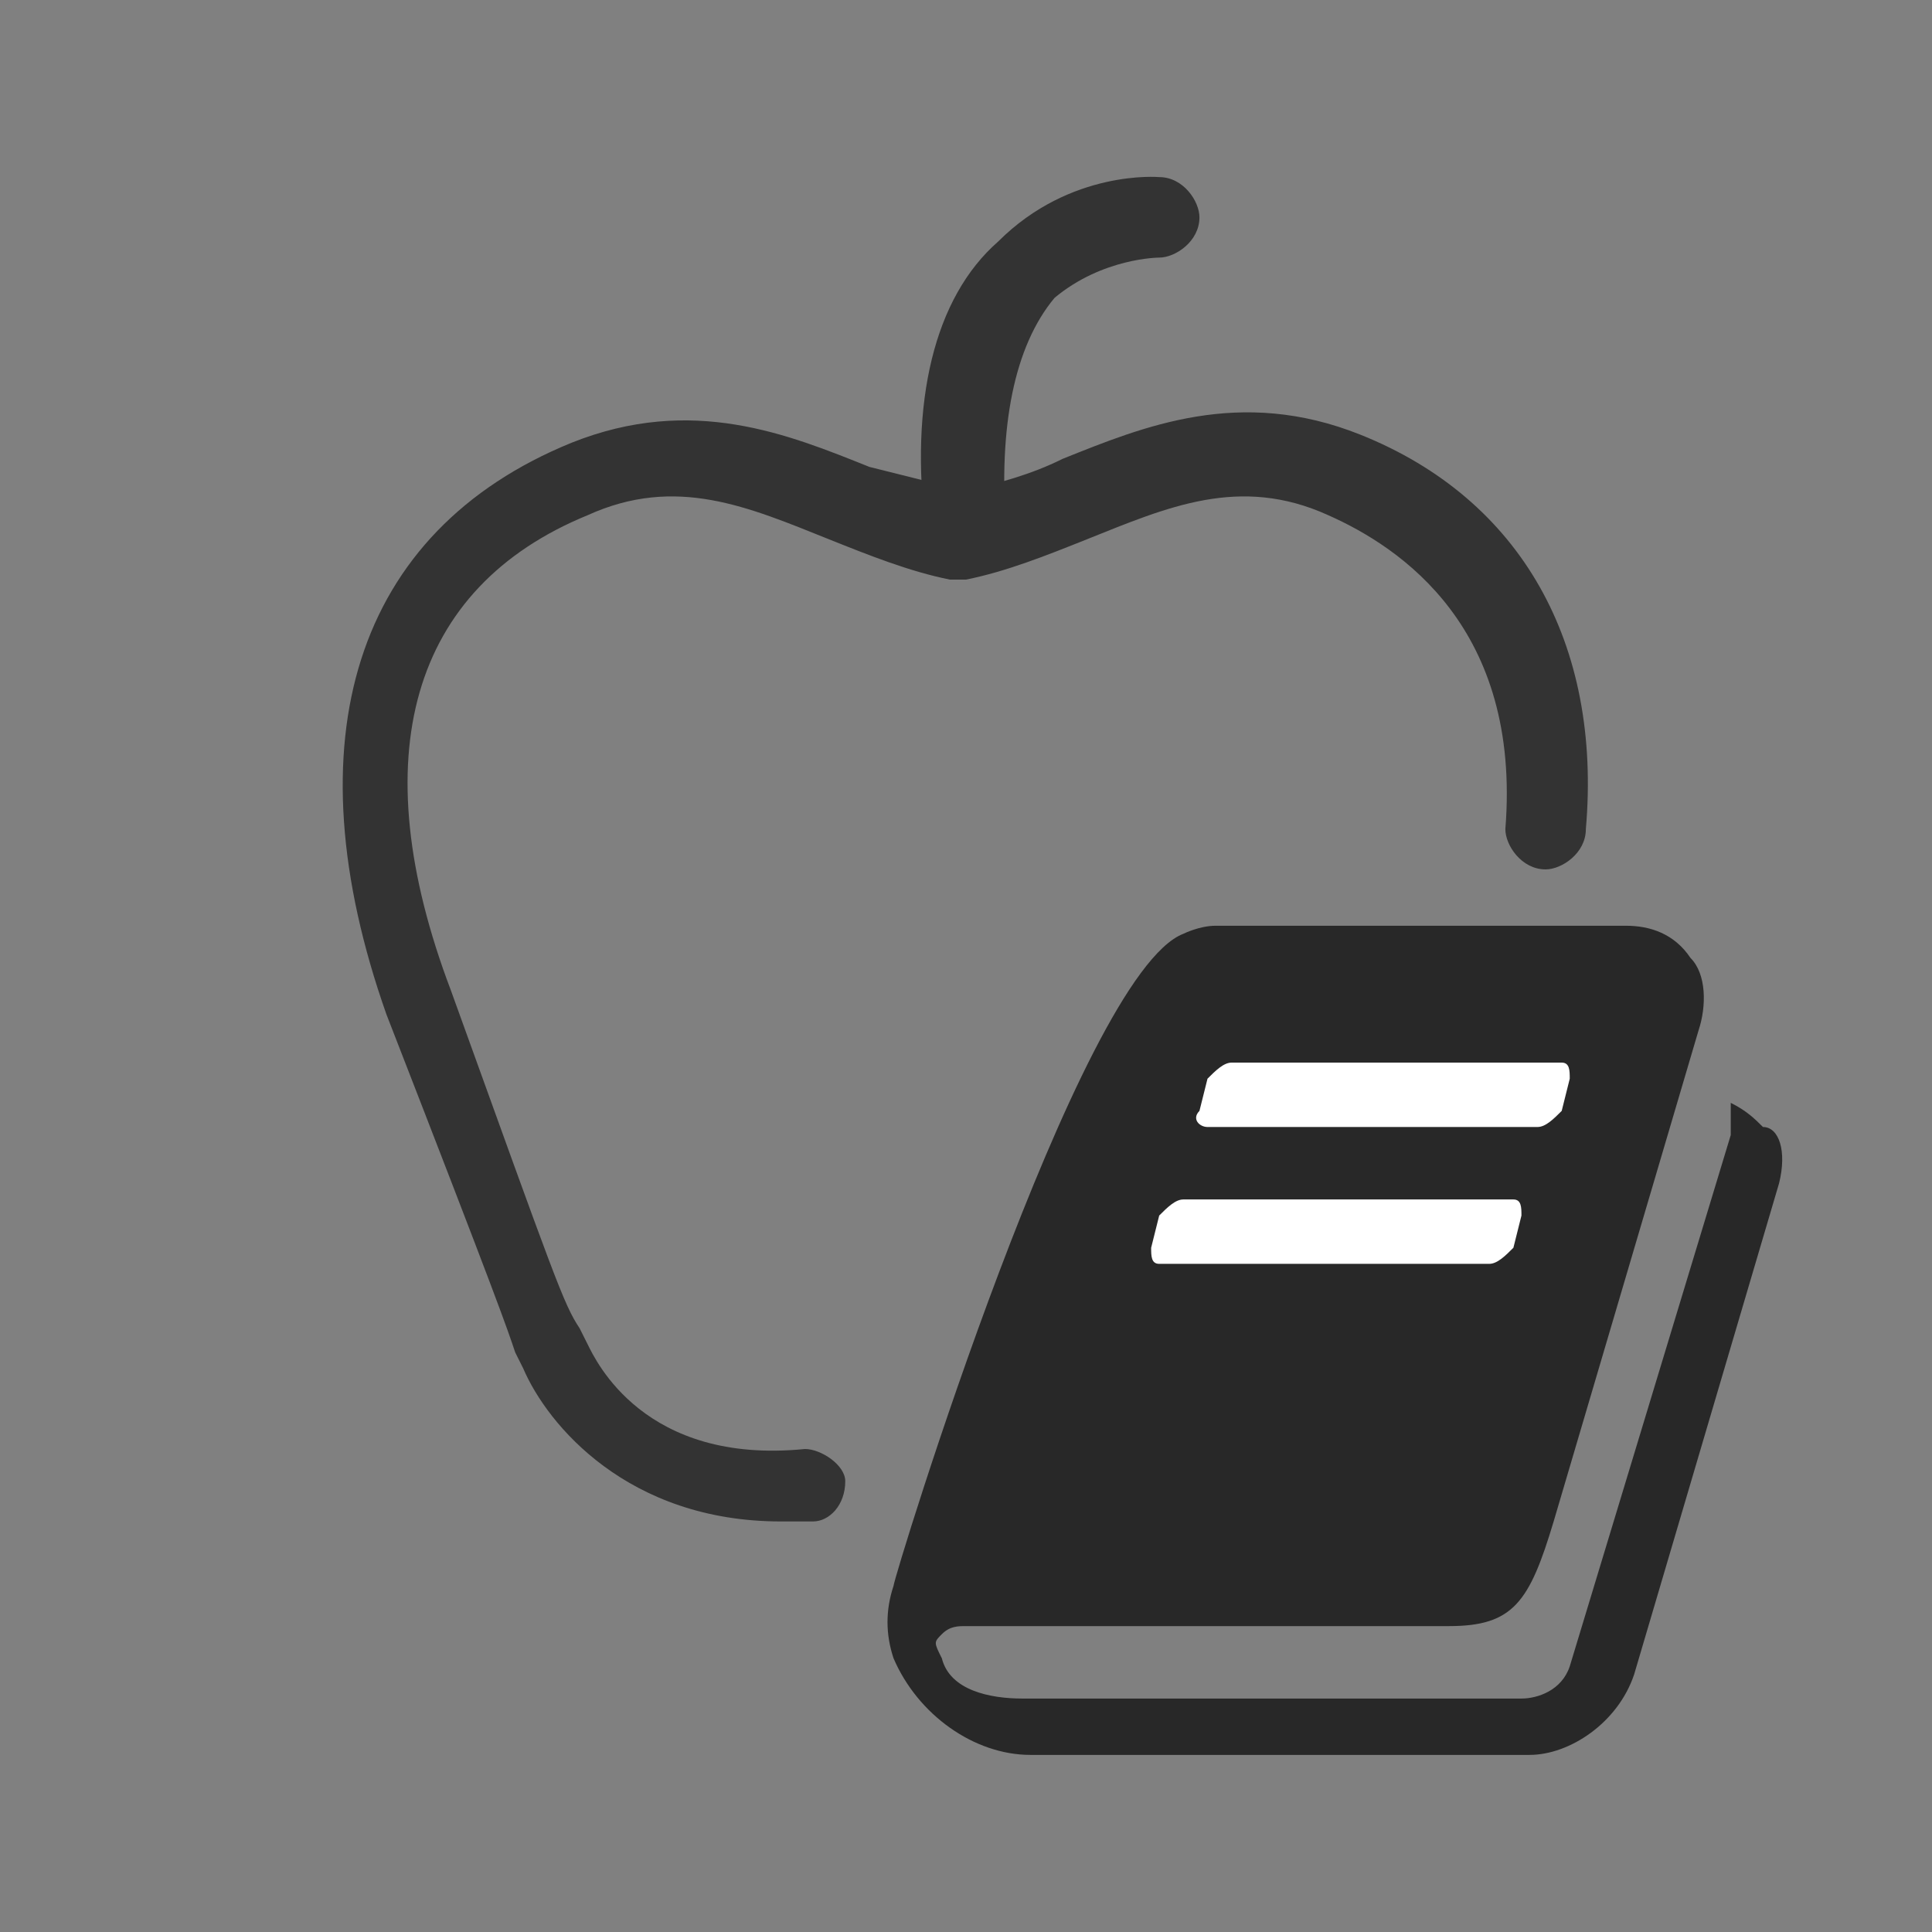 <?xml version="1.0" encoding="utf-8"?>
<!-- Generator: Adobe Illustrator 18.1.0, SVG Export Plug-In . SVG Version: 6.00 Build 0)  -->
<!DOCTYPE svg PUBLIC "-//W3C//DTD SVG 1.1//EN" "http://www.w3.org/Graphics/SVG/1.1/DTD/svg11.dtd">
<svg version="1.1" xmlns="http://www.w3.org/2000/svg" xmlns:xlink="http://www.w3.org/1999/xlink" x="0px" y="0px" width="24px"
	 height="24px" viewBox="0 0 24 24" enable-background="new 0 0 24 24" xml:space="preserve">
<rect x="0" y="0" width="24" height="24" fill="#808080" stroke="none"/>
<g id="Layer_1">
	<g>
		<path fill="#333333" d="M9.7,18.9c-1.9,0-2.9-1.2-3.2-1.9l-0.1-0.2c-0.1-0.3-0.2-0.6-1.6-4.2c-1.2-3.4-0.4-6,2.3-7.1
			c1.5-0.6,2.7-0.1,3.7,0.3C11.2,5.9,11.6,6,12,6.1c0.4-0.1,0.8-0.2,1.2-0.4c1-0.4,2.2-0.9,3.7-0.3c2,0.8,3,2.6,2.8,4.9
			c0,0.3-0.3,0.5-0.5,0.5c-0.3,0-0.5-0.3-0.5-0.5c0.2-2.5-1.3-3.5-2.2-3.9c-1.1-0.5-2-0.1-3,0.3c-0.5,0.2-1,0.4-1.5,0.5
			c-0.1,0-0.1,0-0.2,0c-0.5-0.1-1-0.3-1.5-0.5c-1-0.4-1.9-0.8-3-0.3c-2.2,0.9-2.8,3-1.7,5.9c1.3,3.6,1.4,3.9,1.6,4.2l0.1,0.2
			c0.1,0.2,0.7,1.5,2.7,1.3c0.2,0,0.5,0.2,0.5,0.4c0,0.3-0.2,0.5-0.4,0.5C10,18.9,9.9,18.9,9.7,18.9z"/>
	</g>
	<g>
		<g>
			<g>
				<path fill="#282828" d="M22.1,14.7l-1.8,6.1c-0.2,0.6-0.8,1-1.3,1h-6.2c-0.7,0-1.4-0.5-1.7-1.2c-0.1-0.3-0.1-0.6,0-0.9
					c0-0.1,2.3-7.6,3.6-8.1c0,0,0.2-0.1,0.4-0.1h5.1c0.3,0,0.6,0.1,0.8,0.4c0.2,0.2,0.2,0.6,0.1,0.9l-1.8,6.1
					c-0.3,1-0.5,1.3-1.3,1.3H12c-0.1,0-0.2,0-0.3,0.1c-0.1,0.1-0.1,0.1,0,0.3c0.1,0.4,0.6,0.5,1,0.5h6.2c0.2,0,0.5-0.1,0.6-0.4
					l2-6.6c0-0.1,0-0.3,0-0.4c0.2,0.1,0.3,0.2,0.4,0.3C22.1,14,22.2,14.3,22.1,14.7z"/>
			</g>
		</g>
		<g>
			<path fill="#FFFFFF" d="M14.4,15.7h4.1c0.1,0,0.2-0.1,0.3-0.2l0.1-0.4c0-0.1,0-0.2-0.1-0.2h-4.1c-0.1,0-0.2,0.1-0.3,0.2l-0.1,0.4
				C14.3,15.6,14.3,15.7,14.4,15.7z"/>
		</g>
		<g>
			<path fill="#FFFFFF" d="M15,14h4.1c0.1,0,0.2-0.1,0.3-0.2l0.1-0.4c0-0.1,0-0.2-0.1-0.2h-4.1c-0.1,0-0.2,0.1-0.3,0.2l-0.1,0.4
				C14.8,13.9,14.9,14,15,14z"/>
		</g>
	</g>
	<g>
		<path fill="#333333" d="M12,7.1c-0.3,0-0.5-0.2-0.5-0.5C11.3,5,11.6,3.7,12.4,3c0.9-0.9,2-0.8,2-0.8c0.3,0,0.5,0.3,0.5,0.5
			c0,0.3-0.3,0.5-0.5,0.5c0,0-0.7,0-1.3,0.5c-0.5,0.6-0.7,1.6-0.6,2.9C12.5,6.8,12.3,7.1,12,7.1C12,7.1,12,7.1,12,7.1z"/>
	</g>
</g>
<g id="Layer_2" display="none">
</g>
</svg>
